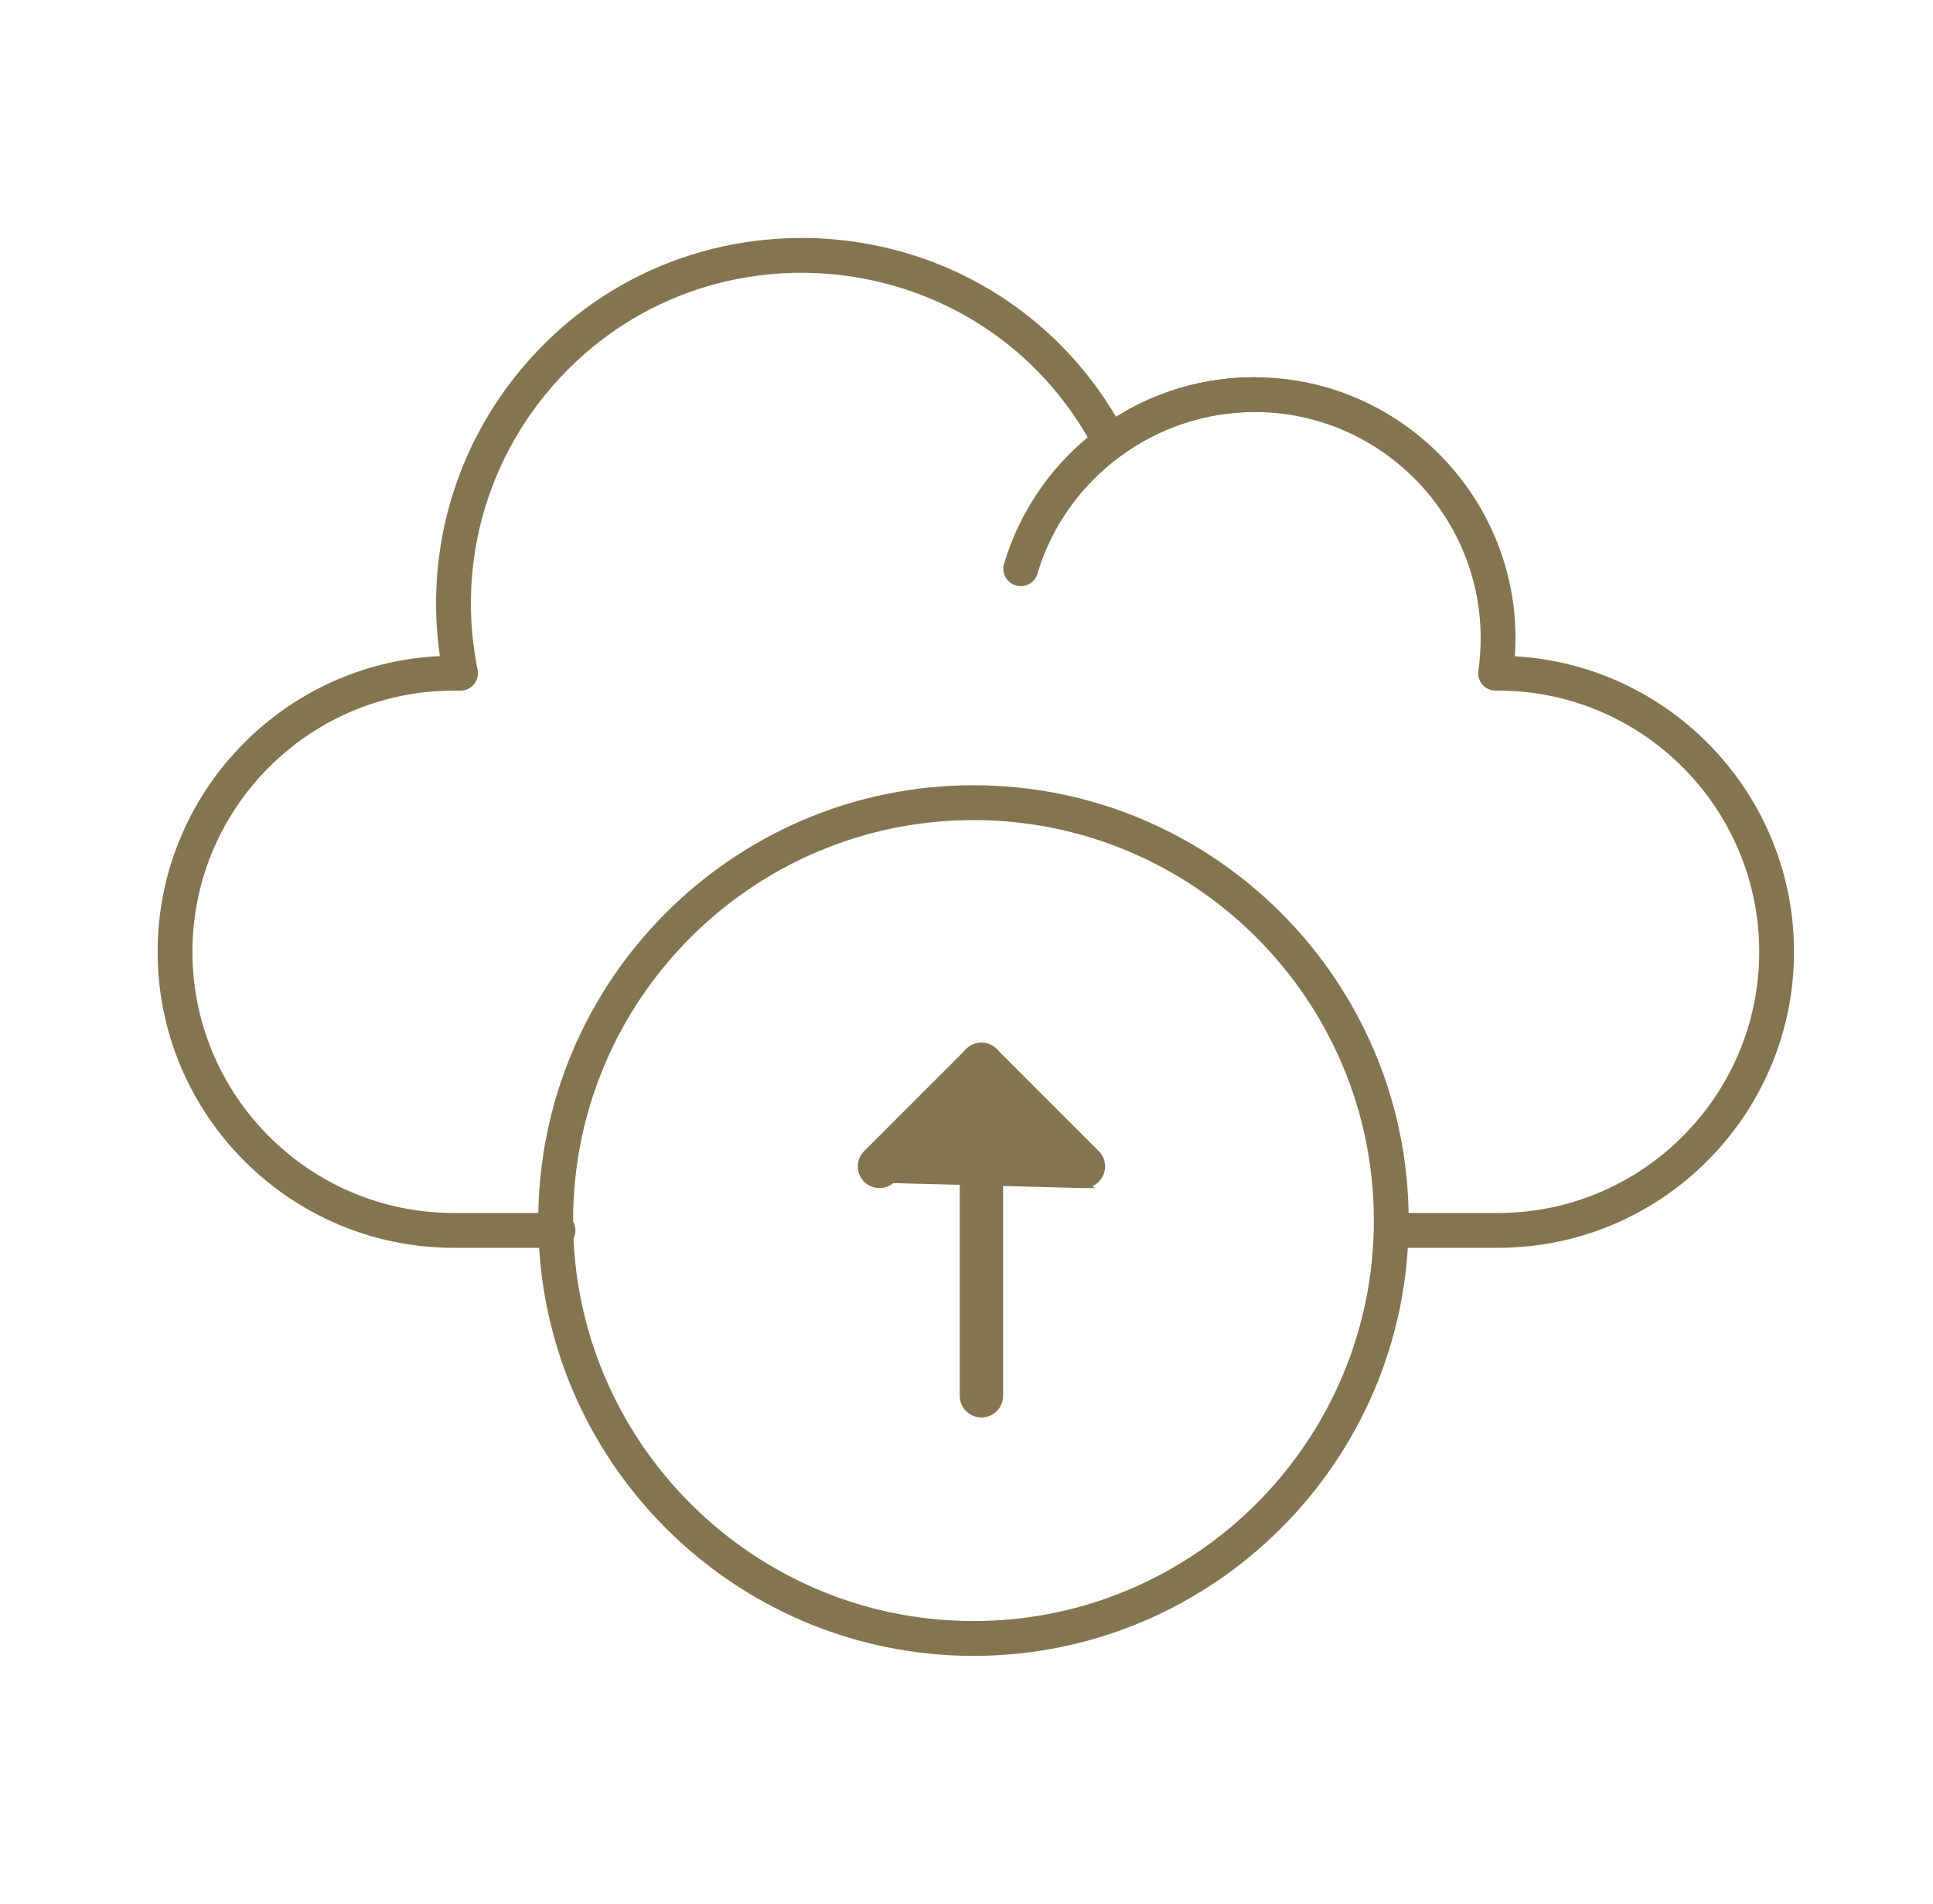 <svg width="65" height="64" viewBox="0 0 65 64" fill="none" xmlns="http://www.w3.org/2000/svg">
<path d="M34.157 19.682C33.847 19.59 33.671 19.264 33.763 18.954C34.839 15.337 38.191 12.682 42.18 12.682C42.503 12.682 42.766 12.944 42.766 13.267C42.766 13.59 42.503 13.852 42.18 13.852C38.837 13.852 35.837 16.087 34.885 19.288C34.793 19.597 34.468 19.775 34.157 19.682L34.157 19.682Z" fill="#837550"/>
<path d="M50.375 41.951H46.863C46.54 41.951 46.277 41.689 46.277 41.365C46.277 41.042 46.54 40.78 46.863 40.78H50.375C55.217 40.78 59.156 36.841 59.156 31.999C59.156 27.158 55.217 23.218 50.375 23.218H50.291C50.121 23.218 49.959 23.145 49.848 23.017C49.737 22.888 49.687 22.718 49.711 22.55C49.763 22.185 49.79 21.819 49.79 21.462C49.79 17.266 46.376 13.852 42.18 13.852C40.547 13.852 38.99 14.362 37.678 15.328C37.389 15.54 36.979 15.446 36.812 15.128C33.094 8.048 23.382 7.097 18.347 13.256C16.226 15.851 15.392 19.227 16.06 22.517C16.134 22.88 15.855 23.219 15.486 23.219H15.252C10.41 23.219 6.471 27.158 6.471 32C6.471 36.841 10.41 40.78 15.252 40.78H18.764C19.087 40.78 19.349 41.043 19.349 41.366C19.349 41.689 19.087 41.951 18.764 41.951H15.252C9.764 41.951 5.3 37.487 5.3 32C5.3 26.666 9.517 22.299 14.792 22.058C14.297 18.645 15.244 15.202 17.44 12.515C22.831 5.92 33.162 6.66 37.53 14.014C38.923 13.14 40.517 12.682 42.179 12.682C47.263 12.682 51.291 17.009 50.939 22.064C56.165 22.357 60.326 26.701 60.326 31.999C60.326 37.487 55.862 41.951 50.375 41.951L50.375 41.951Z" fill="#837550"/>
<path d="M32.735 55.67C24.665 55.67 18.1 49.105 18.1 41.035C18.1 32.966 24.665 26.4 32.735 26.4C40.804 26.4 47.369 32.965 47.369 41.035C47.369 49.105 40.804 55.67 32.735 55.67ZM32.735 27.571C25.311 27.571 19.271 33.611 19.271 41.035C19.271 48.459 25.311 54.499 32.735 54.499C40.158 54.499 46.198 48.459 46.198 41.035C46.198 33.611 40.158 27.571 32.735 27.571Z" fill="#837550"/>
<path d="M32.423 46.927C32.423 47.246 32.683 47.505 33.002 47.505C33.322 47.505 33.581 47.247 33.581 46.927V35.784C33.581 35.465 33.322 35.206 33.002 35.206C32.683 35.206 32.423 35.465 32.423 35.784V46.927Z" fill="#837550" stroke="#837550" stroke-width="0.3"/>
<path d="M33.002 36.604L29.983 39.624L33.002 36.604ZM33.002 36.604L36.021 39.624C36.134 39.736 36.283 39.793 36.43 39.793L33.002 36.604ZM29.164 39.624C29.39 39.85 29.757 39.85 29.983 39.624L36.431 39.793C36.578 39.793 36.727 39.737 36.84 39.624C37.066 39.398 37.066 39.032 36.84 38.806L33.411 35.377C33.185 35.151 32.819 35.151 32.593 35.377C32.593 35.377 32.593 35.377 32.593 35.377L29.164 38.806C28.938 39.032 28.938 39.398 29.164 39.624Z" fill="#837550" stroke="#837550" stroke-width="0.3"/>
</svg>
